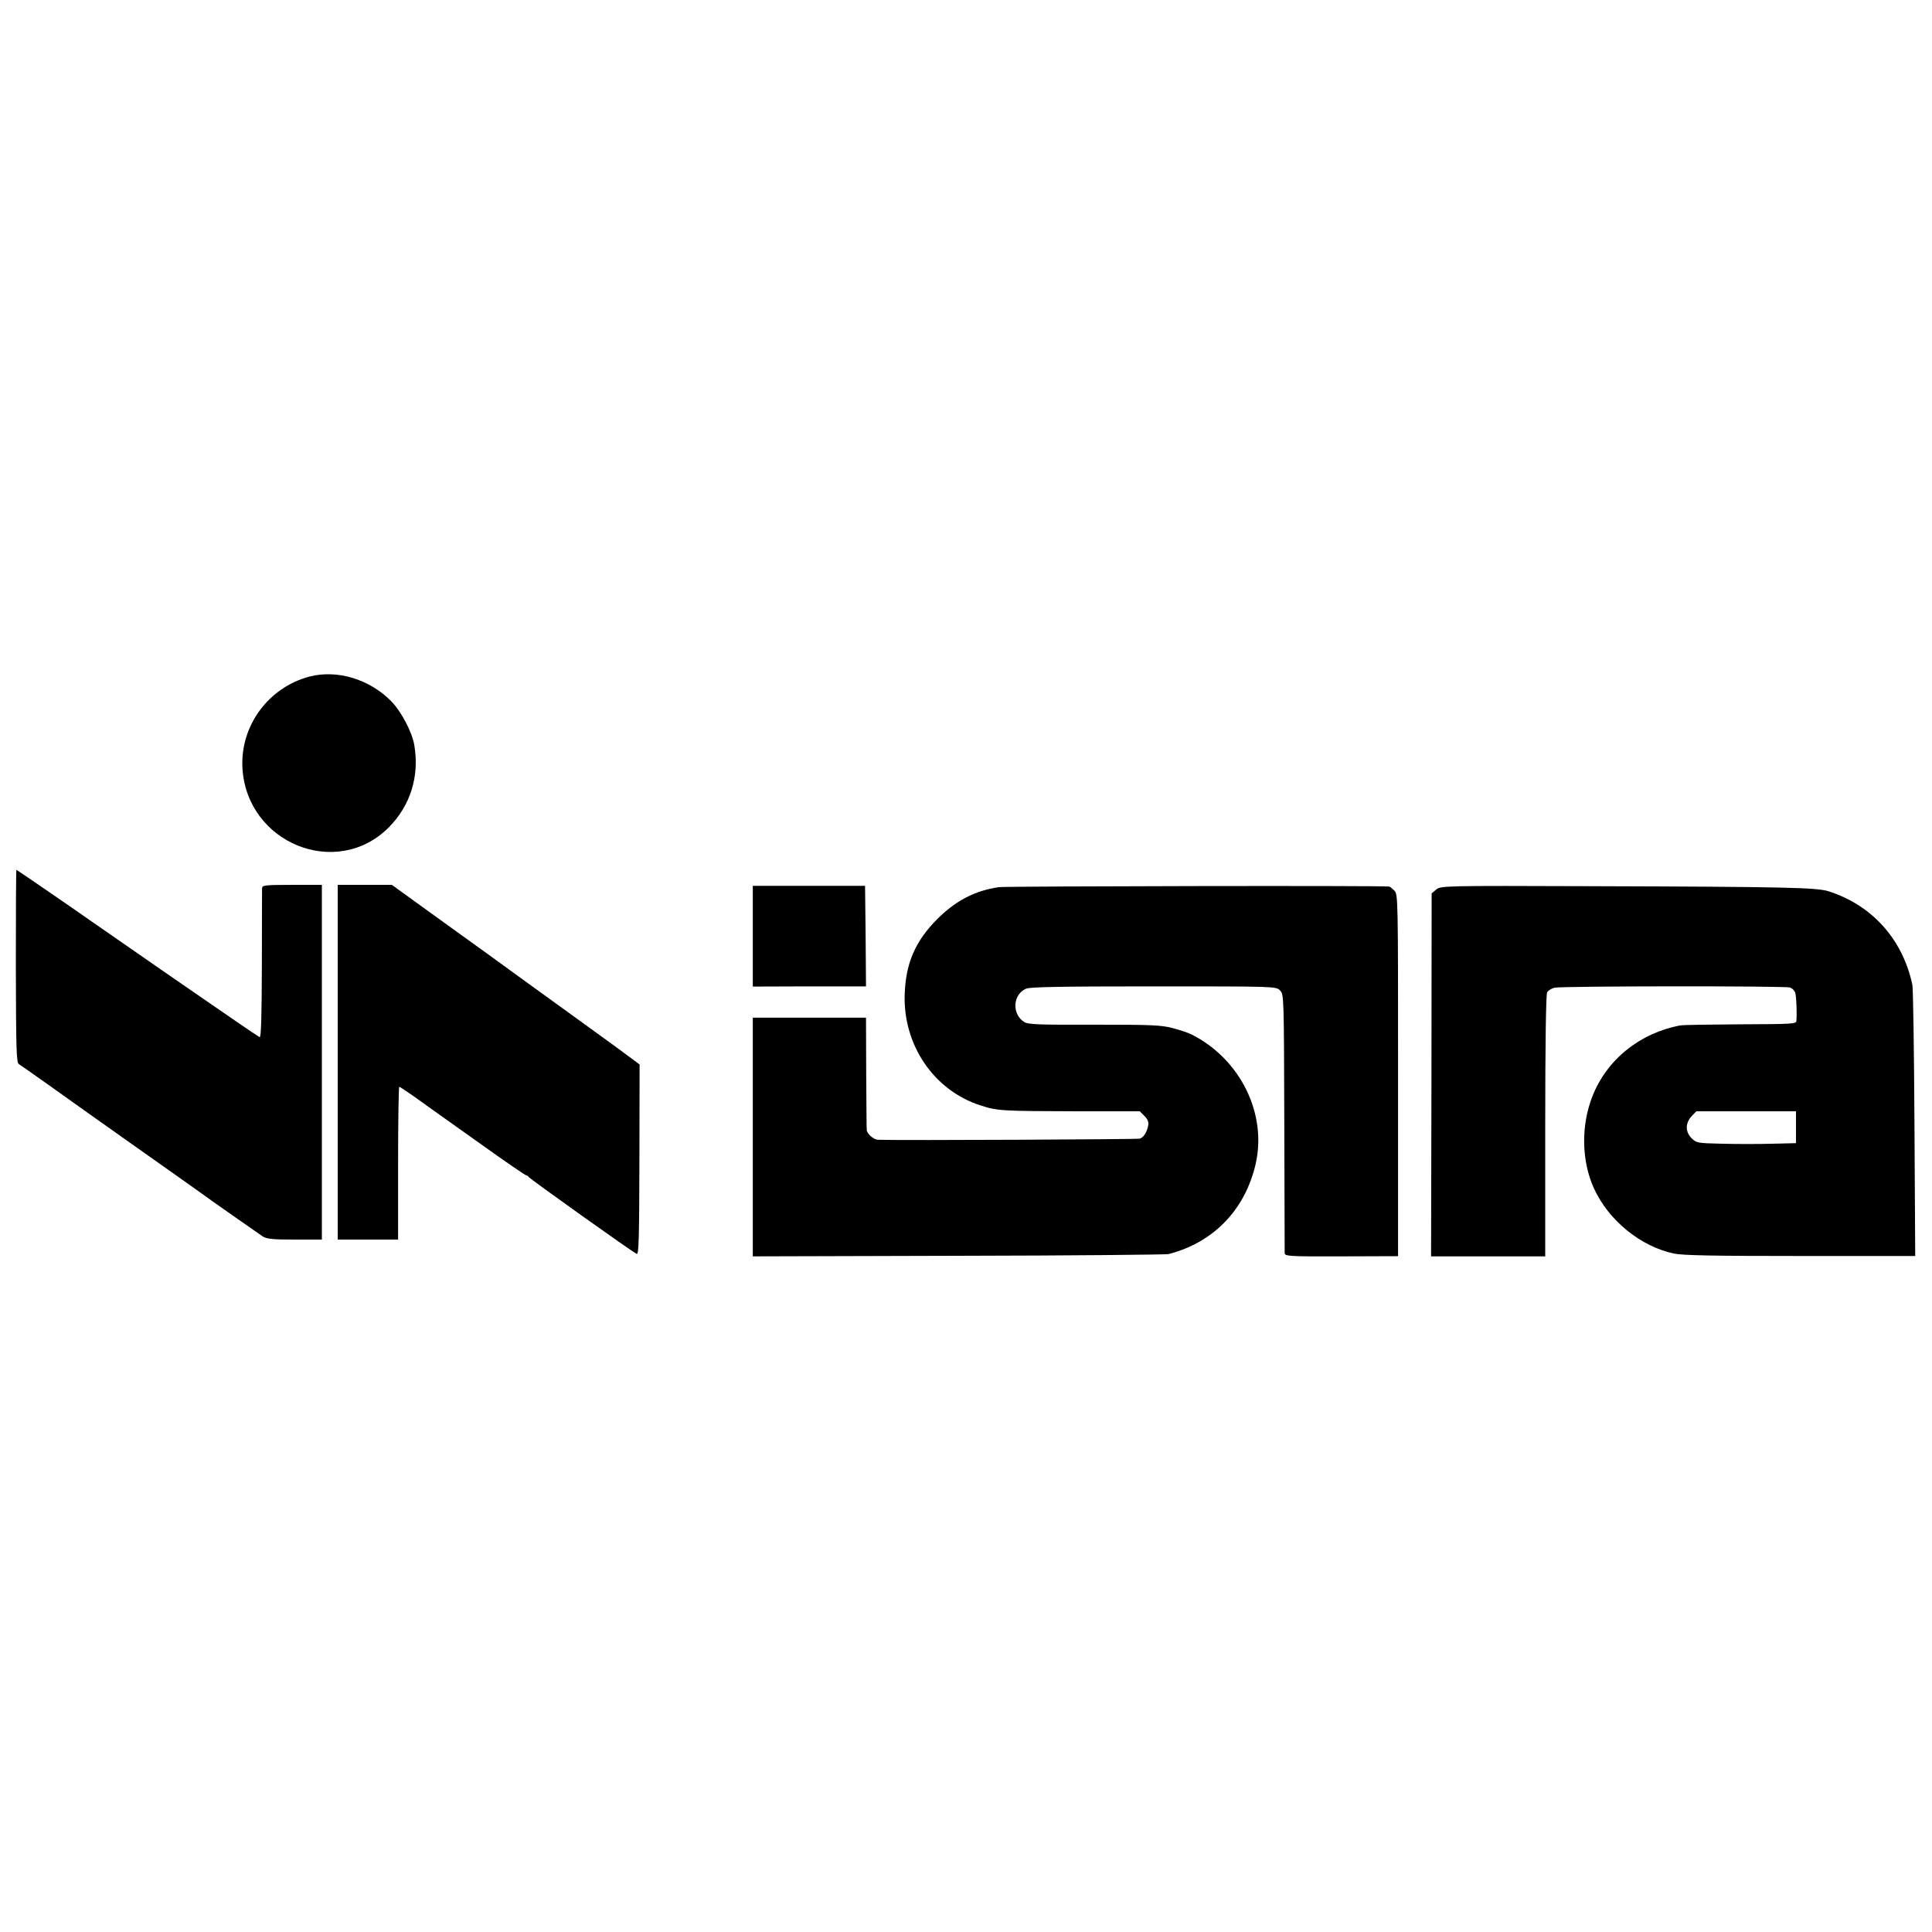 <?xml version="1.0" standalone="no"?>
<!DOCTYPE svg PUBLIC "-//W3C//DTD SVG 20010904//EN"
 "http://www.w3.org/TR/2001/REC-SVG-20010904/DTD/svg10.dtd">
<svg version="1.0" xmlns="http://www.w3.org/2000/svg"
 width="1024pt" height="1024pt" viewBox="0 0 1024 1024"
 preserveAspectRatio="xMidYMid meet">
<g transform="translate(0,1024) scale(0.1,-0.1)"
fill="#000000" stroke="none">
<path d="M1640 6654 c-218 -58 -367 -261 -355 -484 22 -398 497 -592 774 -317
116 116 165 272 137 437 -11 69 -70 180 -122 233 -116 118 -288 169 -434 131z"/>
<path d="M84 5119 c1 -443 3 -512 16 -519 12 -7 272 -191 345 -244 20 -15 352
-249 513 -363 45 -32 90 -64 100 -71 43 -32 310 -219 334 -235 23 -14 51 -17
171 -17 l143 0 0 940 0 940 -158 0 c-143 0 -158 -2 -159 -17 0 -10 -1 -193 -1
-406 -1 -284 -4 -387 -12 -384 -6 3 -65 42 -131 88 -66 45 -163 112 -215 148
-53 36 -128 89 -168 116 -79 55 -358 248 -382 265 -79 56 -391 270 -393 270
-2 0 -3 -230 -3 -511z"/>
<path d="M1790 4610 l0 -940 160 0 160 0 0 405 c0 223 3 405 6 405 3 0 39 -24
79 -52 40 -29 82 -59 92 -66 10 -7 125 -89 256 -182 131 -94 242 -170 247
-170 4 0 10 -4 12 -8 4 -9 554 -401 573 -408 11 -4 13 90 14 499 l1 505 -28
21 c-15 12 -164 121 -332 242 -168 121 -316 229 -330 239 -14 10 -159 116
-324 234 l-299 216 -143 0 -144 0 0 -940z"/>
<path d="M3990 5278 l0 -267 300 1 300 0 -2 266 -3 267 -297 0 -298 0 0 -267z"/>
<path d="M5295 5538 c-127 -18 -231 -72 -330 -172 -115 -116 -165 -234 -170
-398 -8 -269 156 -508 402 -587 90 -29 112 -30 506 -31 l338 0 25 -25 c17 -17
23 -32 20 -49 -7 -37 -24 -64 -45 -71 -14 -4 -1262 -10 -1389 -6 -21 1 -56 31
-58 51 -1 6 -2 142 -3 303 l-1 293 -300 0 -300 0 0 -633 0 -632 1088 3 c598 1
1100 6 1115 9 238 61 406 234 462 477 61 266 -79 553 -335 685 -19 10 -66 26
-105 36 -61 16 -113 18 -417 18 -301 -1 -349 1 -371 15 -65 43 -59 146 12 176
23 9 186 12 677 12 646 0 646 0 668 -21 21 -22 21 -22 23 -699 1 -372 2 -685
2 -694 1 -16 23 -18 301 -17 l300 1 0 959 c0 946 0 959 -20 979 -11 11 -23 21
-27 21 -32 6 -2030 2 -2068 -3z"/>
<path d="M7612 5525 l-24 -20 -1 -962 -2 -962 303 0 302 0 0 690 c0 437 4 697
10 709 5 10 23 21 39 25 41 9 1221 10 1248 1 13 -4 26 -18 29 -31 5 -21 9
-108 5 -147 -1 -15 -28 -16 -293 -17 -161 -1 -306 -3 -323 -6 -213 -40 -389
-181 -465 -376 -61 -155 -58 -342 8 -487 77 -170 248 -309 424 -346 48 -10
207 -13 671 -13 l608 0 -4 701 c-2 385 -7 717 -11 736 -51 241 -213 422 -444
496 -62 20 -235 24 -1241 27 -810 3 -815 2 -839 -18z m1907 -1260 l0 -84 -127
-3 c-70 -2 -189 -2 -264 0 -131 3 -137 4 -162 29 -34 34 -34 79 -1 116 l26 27
264 0 264 0 0 -85z"/>
</g>
</svg>

